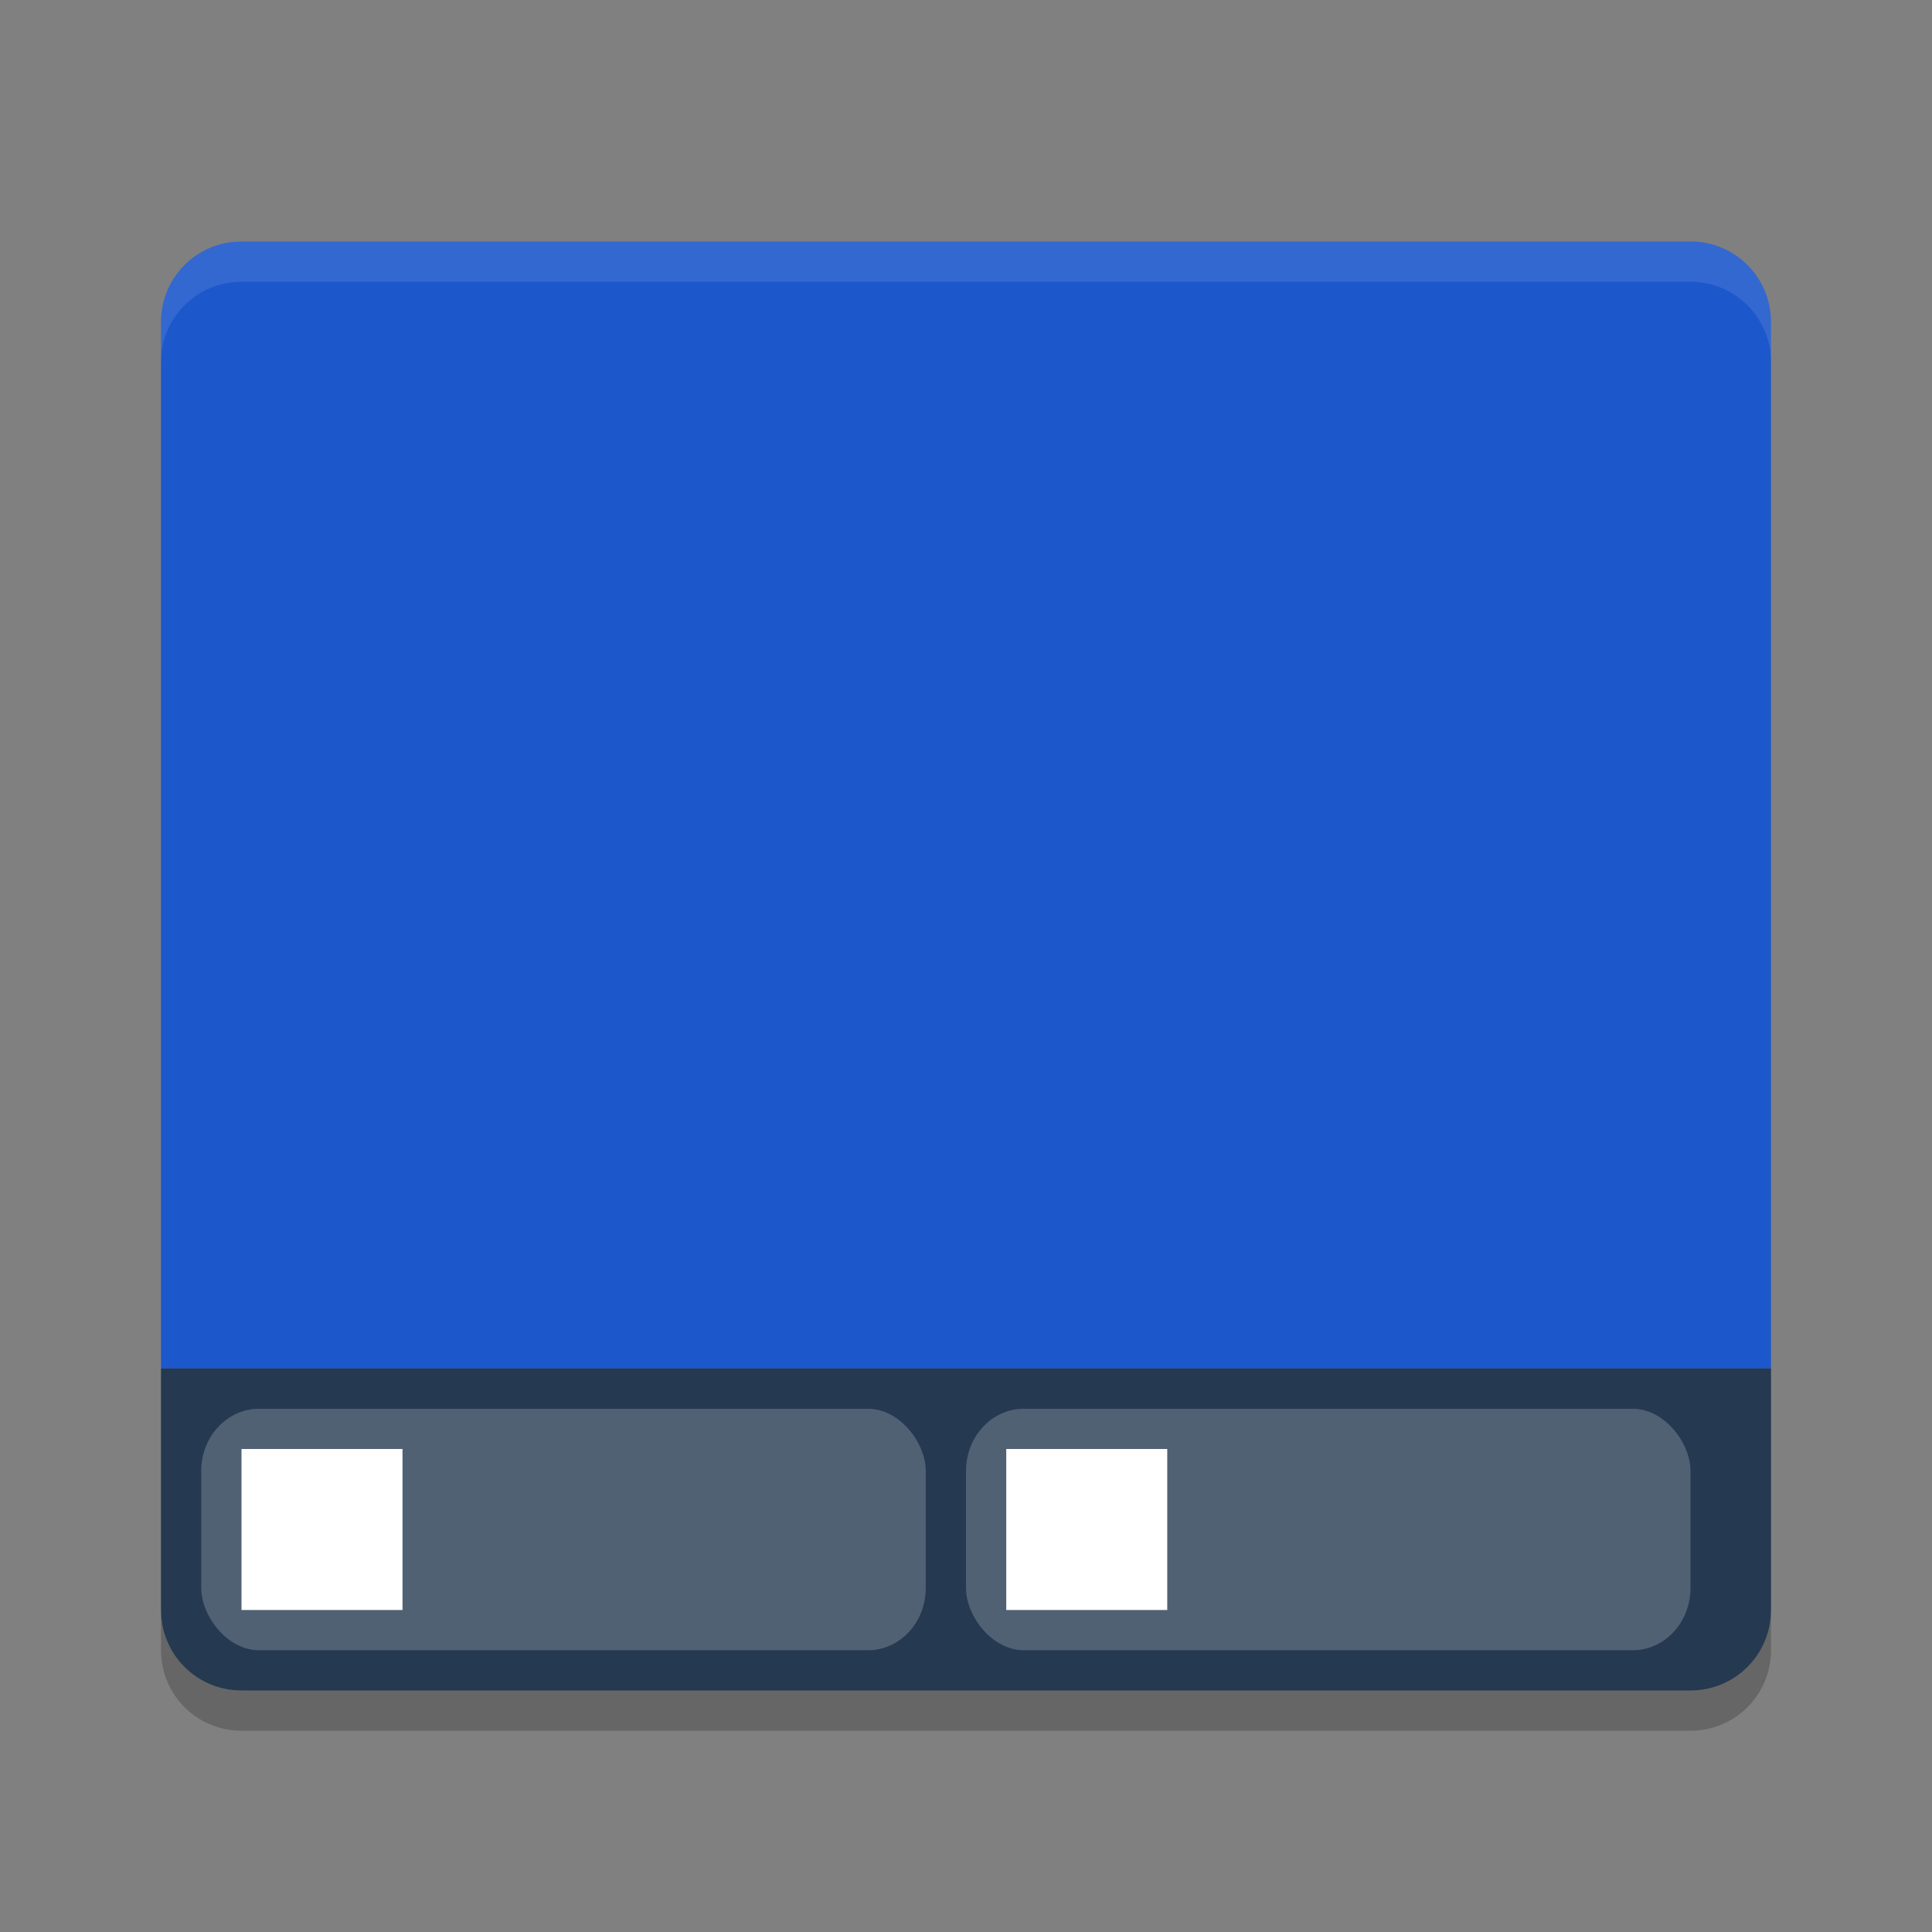 <svg xmlns="http://www.w3.org/2000/svg" width="48" height="48" version="1.1">
 <rect width="100%" height="100%" fill="#808080" stroke="none"/>
 <path fill="#1c58cb" d="m6 6c-1.108 0-2 0.892-2 2v2 24h40v-24-2c0-1.108-0.892-2-2-2h-36z"/>
 <path fill="#253951" d="m6 42c-1.108 0-2-0.892-2-2v-6h40v6c0 1.108-0.892 2-2 2z"/>
 <path fill="#fff" opacity=".1" d="m6 6c-1.108 0-2 0.892-2 2v1c0-1.108 0.892-2 2-2h36c1.108 0 2 0.892 2 2v-1c0-1.108-0.892-2-2-2z"/>
 <rect fill="#fff" opacity=".2" width="18" height="6" x="5" y="35" rx="1.437" ry="1.544"/>
 <rect fill="#fff" opacity=".2" width="18" height="6" x="24" y="35" rx="1.437" ry="1.544"/>
 <rect fill="#fff" width="4" height="4" x="6" y="36"/>
 <rect fill="#fff" width="4" height="4" x="25" y="36"/>
 <path opacity=".2" d="m4 40v1c0 1.108 0.892 2 2 2h36c1.108 0 2-0.892 2-2v-1c0 1.108-0.892 2-2 2h-36c-1.108 0-2-0.892-2-2z"/>
</svg>
